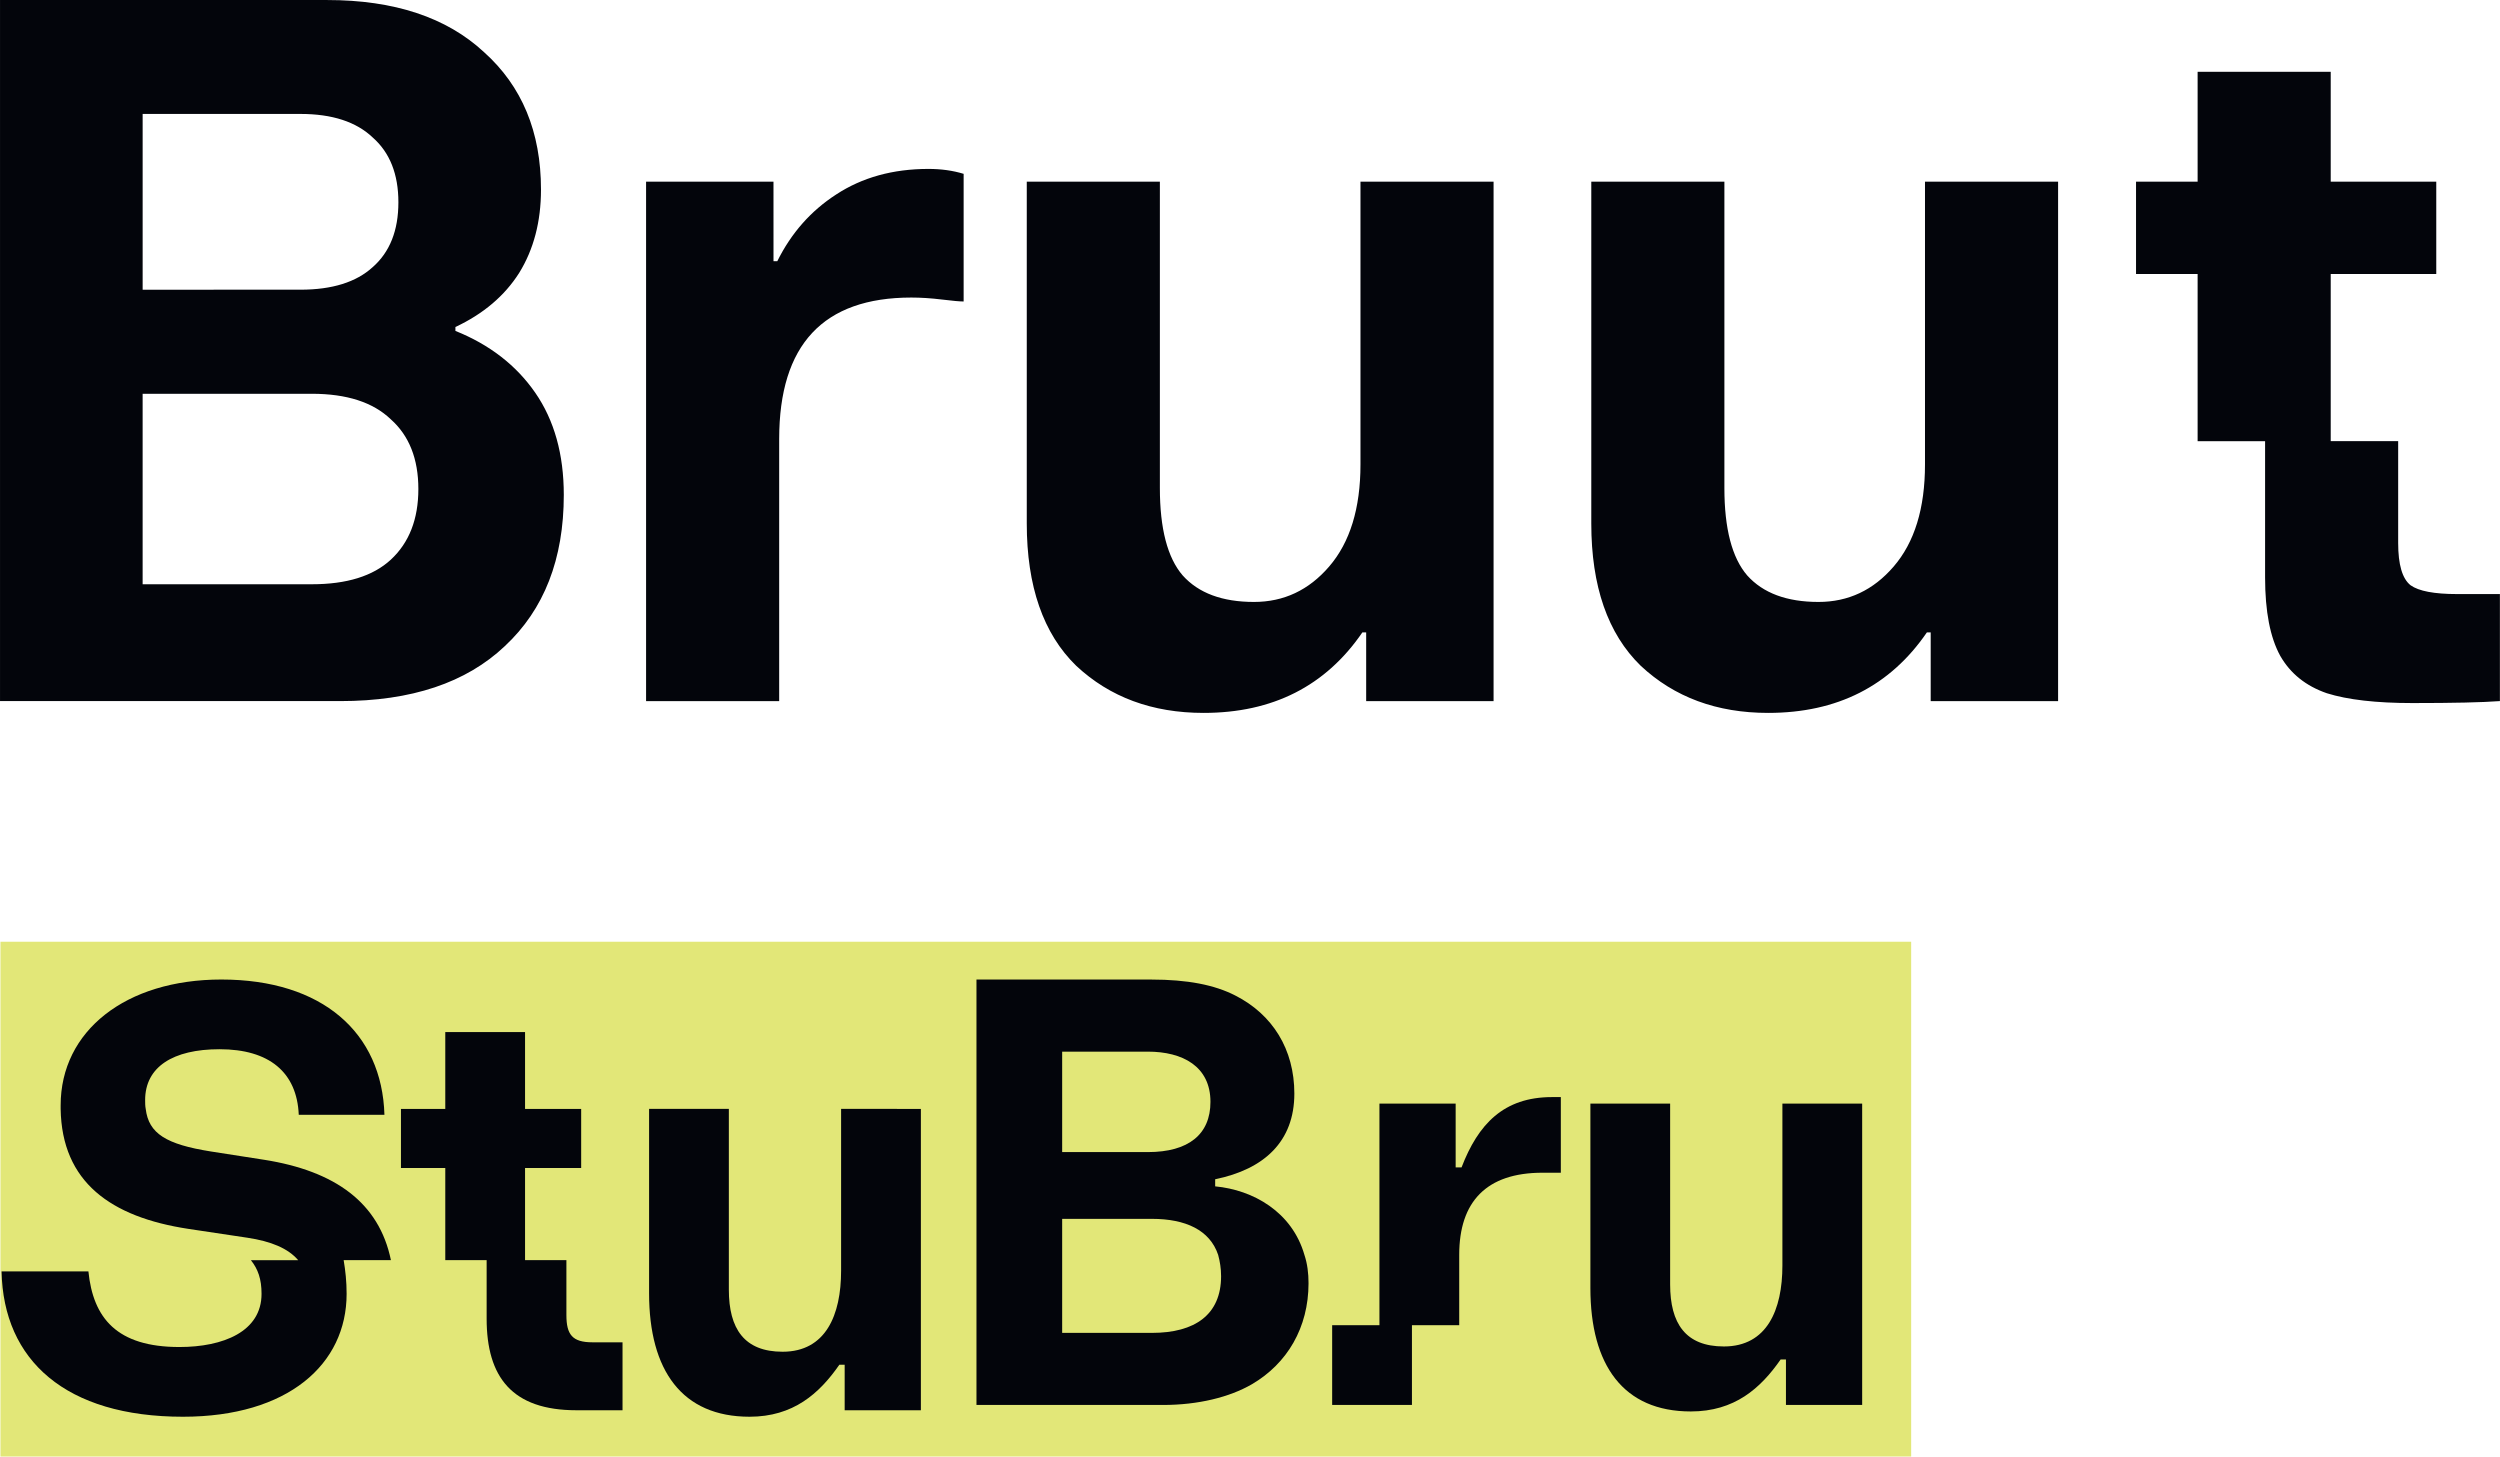 <svg width="600" height="349.57" version="1.1" viewBox="0 0 158.75 92.49" xmlns="http://www.w3.org/2000/svg">
 <rect x=".029" y="59.801" width="121.33" height="32.687" clip-rule="evenodd" fill="#e2e778" stroke-linejoin="round" stroke-miterlimit="1.414" stroke-width="3.78" Googl="true"/>
 <g transform="matrix(.446 0 0 .446 -251.98 -81.123)" clip-rule="evenodd" fill="#03050b" stroke-linejoin="round" stroke-miterlimit="1.414" stroke-width="8.479">
  <path d="m728.99 371.66h-12.785v-16.234h12.785c4.796 0 8.243 1.599 9.424 5.128 0.252 0.928 0.418 1.938 0.418 3.032 0 5.467-3.702 8.075-9.842 8.075zm-12.785-40.042h12.196c4.964 0 8.917 2.101 8.917 7.15 0 4.625-3.111 7.152-8.917 7.152h-12.196zm21.785 19.18v-1.01c6.986-1.43 11.273-5.383 11.273-12.198 0-6.311-3.111-11.273-8.412-13.963-2.942-1.515-6.813-2.272-11.946-2.272h-24.901v60.568h26.584c4.964 0 9.424-1.096 12.621-2.945 5.046-2.945 8.073-8.078 8.073-14.383 0-1.43-0.166-2.779-0.586-4.041-1.767-6.14-7.32-9.251-12.706-9.755z"/>
  <path d="m818.75 362.07c0 6.308-2.19 11.525-8.33 11.525-5.467 0-7.654-3.282-7.654-8.835v-25.74h-11.354v26.248c0 11.018 4.707 17.581 14.299 17.581 6.224 0 9.924-3.282 12.787-7.402h0.757v6.476h10.852v-42.903h-11.357z"/>
  <path d="m773.07 348.1h-0.841v-9.082h-10.852v31.546h-6.731v11.357h11.359v-11.357h6.731v-10.013c0-7.57 3.868-11.693 11.859-11.693h2.608v-10.768h-1.26c-6.9 0-10.52 3.873-12.874 10.01z"/>
  <path d="m602.55 347.01-7.57-1.181c-6.311-1.007-8.832-2.524-9.256-6.056-0.082-0.421-0.082-0.839-0.082-1.262 0-4.712 3.952-7.236 10.597-7.236 7.068 0 11.02 3.282 11.275 9.34h12.198c-0.339-11.693-8.832-19.264-23.218-19.264-13.629 0-22.882 7.318-22.882 17.917v0.505c0.166 10.431 7.15 15.396 18.172 17.078l8.412 1.262c3.363 0.505 5.806 1.512 7.231 3.195h-6.729c1.01 1.265 1.517 2.693 1.517 4.796 0 5.385-5.472 7.57-11.696 7.57-8.917 0-12.282-4.123-12.955-10.768h-12.364c0.25 12.703 9.169 20.694 25.827 20.694 14.975 0 23.3-7.486 23.3-17.497 0-1.767-0.168-3.282-0.421-4.796h6.729c-1.68-8.159-7.907-12.7-18.086-14.299z"/>
  <path d="m645.62 369.13v-7.823h-5.888v-13.121h7.991v-8.414h-7.991v-10.936h-11.357v10.936h-6.311v8.414h6.311v13.121h5.888v8.328c0 8.33 3.621 13.042 12.787 13.042h6.561v-9.674h-4.289c-2.861 0-3.702-1.096-3.702-3.873z"/>
  <path d="m684.73 339.77v23.05c0 6.308-2.185 11.525-8.328 11.525-5.467 0-7.654-3.282-7.654-8.832v-25.743h-11.357v26.248c0 11.02 4.71 17.581 14.302 17.581 6.224 0 9.926-3.282 12.787-7.402h0.757v6.479h10.852v-42.905z"/>
 </g>
 <path d="m19.804 37.1q3.32 0 5.011-1.559 1.751-1.621 1.751-4.489 0-2.868-1.751-4.427-1.69-1.621-5.011-1.621h-10.747v12.097zm-0.724-18.705q3.019 0 4.588-1.434 1.63-1.434 1.63-4.115 0-2.681-1.63-4.115-1.57-1.496-4.588-1.496h-10.022v11.161zm1.69-18.394q6.399 0 9.961 3.305 3.622 3.242 3.622 8.729 0 3.055-1.389 5.3-1.389 2.182-4.045 3.429v0.249q3.26 1.309 5.071 3.928 1.811 2.619 1.811 6.484 0 6.111-3.743 9.602-3.683 3.492-10.444 3.492h-21.613v-44.52zm28.347 16.586h0.241q1.328-2.681 3.743-4.24 2.475-1.621 5.856-1.621 1.208 0 2.234 0.312v8.106q-0.362 0-1.389-0.125-1.026-0.125-1.932-0.125-8.392 0-8.392 8.979v16.648h-8.452v-32.985h8.09zm37.394 23.569q-3.502 5.113-10.082 5.113-4.89 0-8.09-2.993-3.139-3.055-3.139-9.041v-21.698h8.452v19.453q0 3.866 1.449 5.55 1.509 1.683 4.528 1.683 2.837 0 4.769-2.245 1.992-2.307 1.992-6.484v-17.957h8.452v32.985h-8.09v-4.365zm35.847 0q-3.502 5.113-10.082 5.113-4.89 0-8.09-2.993-3.139-3.055-3.139-9.041v-21.698h8.452v19.453q0 3.866 1.449 5.55 1.509 1.683 4.528 1.683 2.837 0 4.769-2.245 1.992-2.307 1.992-6.484v-17.957h8.452v32.985h-8.09v-4.365zm17.191-35.597v6.978h-3.911v5.861h3.911v10.617h8.452v-10.617h6.702v-5.861h-6.702v-6.978zm4.284 23.455v8.65c0 2.162 0.322 3.824 0.966 4.988 0.644 1.122 1.63 1.912 2.958 2.369 1.328 0.416 3.139 0.623 5.433 0.623 2.576 0 4.427-0.041 5.554-0.125v-6.796h-2.717c-1.449 0-2.435-0.187-2.958-0.561-0.523-0.416-0.785-1.309-0.785-2.681v-6.468z" fill="#03050b" stroke-width=".265" style="font-variant-caps:normal;font-variant-ligatures:normal;font-variant-numeric:normal"/>
</svg>
